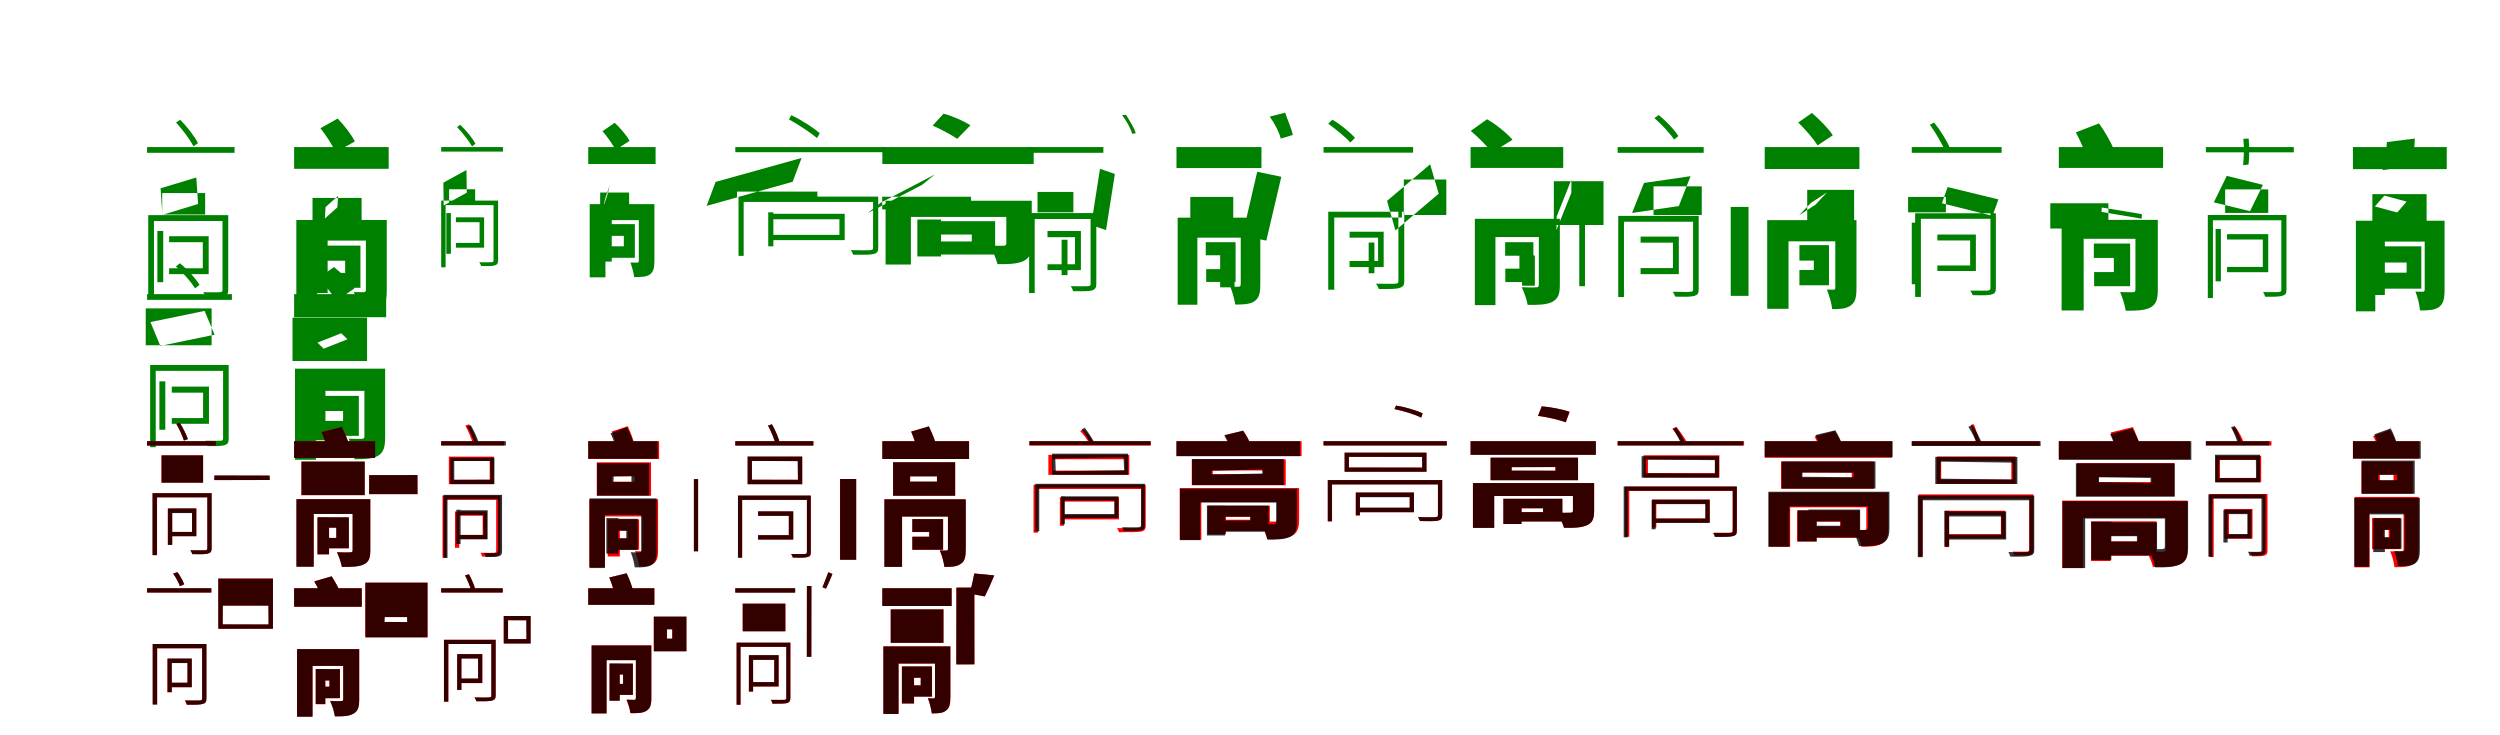 <?xml version="1.0" encoding="UTF-8"?>
<svg width="1700" height="500" xmlns="http://www.w3.org/2000/svg">
<rect width="100%" height="100%" fill="white"/>
<g fill="green" transform="translate(100 100) scale(0.1 -0.1)"><path d="M-0.0 -0.0V-39.0H595.0V-0.0ZM92.0 -280.0 335.0 -207.0 347.0 -387.0 104.0 -461.0ZM103.0 -313.0V-459.0H395.0V-313.0ZM8.0 -463.0V-1031.0H47.0V-503.0H531.0V-463.0ZM513.0 -463.0V-972.0C513.0 -983.0 507.0 -986.0 495.0 -987.0C482.0 -988.0 435.0 -988.0 382.0 -987.0C388.0 -996.0 396.0 -1011.0 398.0 -1021.0C469.0 -1022.0 505.0 -1022.0 526.0 -1014.0C547.0 -1007.0 552.0 -995.0 552.0 -970.0V-463.0ZM197.0 167.0C243.0 117.0 293.0 49.0 316.0 5.0L346.0 27.0C324.0 72.0 272.0 139.0 225.0 186.0ZM150.0 -606.0V-647.0H379.0V-824.0H150.0V-864.0H419.0V-606.0ZM70.0 -571.0V-919.0H110.0V-571.0Z"/></g>
<g fill="green" transform="translate(200 100) scale(0.1 -0.1)"><path d="M0.0 0.0V-148.0H643.0V0.0ZM214.0 -408.0 299.0 -332.0 294.0 -410.0 209.0 -486.0ZM125.0 -346.0V-553.0H459.0V-346.0ZM15.0 -496.0V-1118.0H157.0V-636.0H543.0V-496.0ZM488.0 -496.0V-970.0C488.0 -983.0 484.0 -986.0 473.0 -987.0C463.0 -987.0 432.0 -987.0 406.0 -986.0C421.0 -1022.0 437.0 -1076.0 442.0 -1116.0C501.0 -1116.0 549.0 -1115.0 585.0 -1094.0C621.0 -1071.0 630.0 -1037.0 630.0 -971.0V-496.0ZM179.0 128.0C218.0 79.0 264.0 8.0 282.0 -35.0L413.0 38.0C391.0 83.0 340.0 149.0 296.0 194.0ZM216.0 -670.0V-773.0H347.0V-856.0H217.0V-957.0H451.0V-670.0ZM115.0 -627.0V-993.0H228.0V-627.0Z"/></g>
<g fill="green" transform="translate(300 100) scale(0.1 -0.1)"><path d="M0.0 0.0V-31.0H420.0V0.0ZM15.0 -242.0 172.0 -156.0 174.0 -310.0 17.0 -397.0ZM54.0 -287.0V-379.0H231.0V-287.0ZM0.0 -364.0V-818.0H30.0V-395.0H370.0V-364.0ZM356.0 -364.0V-772.0C356.0 -780.0 351.0 -782.0 342.0 -783.0C333.0 -784.0 297.0 -784.0 259.0 -783.0C264.0 -790.0 270.0 -801.0 271.0 -809.0C325.0 -810.0 351.0 -810.0 367.0 -804.0C383.0 -798.0 387.0 -789.0 387.0 -770.0V-364.0ZM108.0 136.0C147.0 95.0 190.0 40.0 210.0 4.0L233.0 23.0C214.0 60.0 169.0 114.0 129.0 152.0ZM100.0 -478.0V-511.0H261.0V-652.0H100.0V-684.0H292.0V-478.0ZM35.0 -449.0V-726.0H66.0V-449.0Z"/></g>
<g fill="green" transform="translate(400 100) scale(0.1 -0.1)"><path d="M0.0 0.0V-115.0H458.0V0.0ZM116.0 -349.0 147.0 -256.0 130.0 -326.0 99.0 -418.0ZM81.0 -309.0V-452.0H278.0V-309.0ZM10.0 -388.0V-886.0H117.0V-497.0H381.0V-388.0ZM344.0 -388.0V-773.0C344.0 -783.0 341.0 -785.0 333.0 -786.0C326.0 -786.0 305.0 -786.0 287.0 -785.0C297.0 -813.0 309.0 -854.0 312.0 -884.0C356.0 -884.0 391.0 -884.0 417.0 -868.0C443.0 -850.0 450.0 -824.0 450.0 -773.0V-388.0ZM97.0 108.0C130.0 70.0 170.0 14.0 185.0 -20.0L281.0 42.0C262.0 78.0 218.0 130.0 180.0 165.0ZM152.0 -524.0V-604.0H242.0V-675.0H153.0V-753.0H317.0V-524.0ZM76.0 -488.0V-779.0H160.0V-488.0Z"/></g>
<g fill="green" transform="translate(500 100) scale(0.1 -0.1)"><path d="M-0.0 -0.0V-35.0H1018.0V0.0ZM-134.0 -237.0 451.0 -74.0 390.0 -236.0 -195.0 -400.0ZM12.0 -303.0V-341.0H558.0V-303.0ZM22.0 -337.0V-740.0H57.0V-373.0H951.0V-337.0ZM937.0 -337.0V-686.0C937.0 -697.0 931.0 -700.0 917.0 -701.0C902.0 -703.0 850.0 -702.0 786.0 -701.0C792.0 -710.0 799.0 -723.0 801.0 -732.0C882.0 -733.0 923.0 -733.0 945.0 -726.0C967.0 -719.0 972.0 -708.0 972.0 -684.0V-337.0ZM365.0 188.0C432.0 151.0 513.0 97.0 556.0 61.0L574.0 94.0C533.0 131.0 450.0 184.0 381.0 217.0ZM256.0 -454.0V-491.0H708.0V-597.0H256.0V-633.0H744.0V-454.0ZM224.0 -444.0V-675.0H259.0V-444.0Z"/></g>
<g fill="green" transform="translate(600 100) scale(0.1 -0.1)"><path d="M0.0 0.0V-115.0H1029.0V0.0ZM-12.0 -379.0 356.0 -187.0 270.0 -257.0 -98.0 -448.0ZM-1.0 -338.0V-424.0H603.0V-338.0ZM22.0 -365.0V-799.0H194.0V-475.0H887.0V-365.0ZM843.0 -365.0V-653.0C843.0 -668.0 837.0 -671.0 823.0 -671.0C812.0 -671.0 763.0 -672.0 732.0 -670.0C750.0 -705.0 773.0 -756.0 783.0 -796.0C851.0 -797.0 910.0 -796.0 956.0 -777.0C1002.0 -755.0 1016.0 -724.0 1016.0 -653.0V-365.0ZM342.0 146.0C398.0 122.0 472.0 81.0 509.0 56.0L599.0 148.0C559.0 174.0 479.0 211.0 416.0 227.0ZM345.0 -504.0V-595.0H608.0V-642.0H345.0V-731.0H767.0V-504.0ZM238.0 -493.0V-744.0H399.0V-493.0Z"/></g>
<g fill="green" transform="translate(700 100) scale(0.1 -0.1)"><path d="M0.0 -0.0V-39.0H503.0V-0.0ZM480.0 -148.0 420.0 -530.0 521.0 -565.0 581.0 -183.0ZM55.0 -305.0V-444.0H299.0V-305.0ZM-2.0 -449.0V-993.0H36.0V-489.0H431.0V-449.0ZM416.0 -449.0V-930.0C416.0 -942.0 411.0 -945.0 398.0 -946.0C385.0 -947.0 337.0 -947.0 281.0 -946.0C287.0 -955.0 295.0 -969.0 297.0 -980.0C371.0 -981.0 408.0 -981.0 430.0 -974.0C450.0 -965.0 455.0 -954.0 455.0 -928.0V-449.0ZM630.0 217.0C658.0 183.0 688.0 127.0 700.0 89.0L723.0 95.0C712.0 132.0 681.0 180.0 657.0 219.0ZM123.0 -571.0V-613.0H310.0V-797.0H123.0V-837.0H350.0V-571.0ZM219.0 -630.0V-871.0H259.0V-630.0Z"/></g>
<g fill="green" transform="translate(800 100) scale(0.1 -0.1)"><path d="M0.0 0.0V-143.0H578.0V0.0ZM549.0 -168.0 448.0 -603.0 611.0 -636.0 713.0 -202.0ZM94.0 -339.0V-535.0H386.0V-339.0ZM8.0 -480.0V-1072.0H142.0V-616.0H493.0V-480.0ZM437.0 -480.0V-932.0C437.0 -946.0 432.0 -948.0 423.0 -950.0C414.0 -950.0 388.0 -950.0 366.0 -949.0C379.0 -982.0 394.0 -1032.0 400.0 -1071.0C452.0 -1071.0 496.0 -1070.0 528.0 -1050.0C561.0 -1028.0 570.0 -998.0 570.0 -933.0V-480.0ZM634.0 207.0C664.0 166.0 698.0 104.0 709.0 58.0L791.0 82.0C783.0 125.0 756.0 182.0 739.0 234.0ZM199.0 -647.0V-736.0H307.0V-830.0H202.0V-917.0H402.0V-647.0ZM297.0 -721.0V-954.0H395.0V-721.0Z"/></g>
<g fill="green" transform="translate(900 100) scale(0.1 -0.1)"><path d="M-0.0 0.0V-38.0H609.0V-0.0ZM432.0 -366.0 725.0 -117.0 783.0 -317.0 489.0 -567.0ZM546.0 -221.0V-462.0H835.0V-221.0ZM32.0 -440.0V-970.0H73.0V-479.0H533.0V-440.0ZM509.0 -440.0V-912.0C509.0 -924.0 503.0 -928.0 489.0 -929.0C472.0 -931.0 422.0 -930.0 357.0 -929.0C364.0 -939.0 373.0 -954.0 375.0 -965.0C452.0 -966.0 496.0 -966.0 519.0 -957.0C543.0 -950.0 549.0 -937.0 549.0 -911.0V-440.0ZM32.0 159.0C86.0 119.0 150.0 67.0 183.0 31.0L214.0 63.0C182.0 98.0 118.0 153.0 60.0 186.0ZM177.0 -576.0V-616.0H371.0V-775.0H177.0V-816.0H409.0V-576.0ZM307.0 -649.0V-858.0H346.0V-649.0Z"/></g>
<g fill="green" transform="translate(1000 100) scale(0.1 -0.1)"><path d="M0.0 0.0V-142.0H630.0V0.0ZM585.0 -473.0 686.0 -220.0 685.0 -312.0 584.0 -564.0ZM566.0 -232.0V-530.0H904.0V-232.0ZM29.0 -488.0V-1075.0H169.0V-612.0H541.0V-488.0ZM464.0 -488.0V-936.0C464.0 -950.0 459.0 -954.0 444.0 -954.0C432.0 -955.0 386.0 -955.0 348.0 -953.0C364.0 -987.0 382.0 -1037.0 388.0 -1073.0C460.0 -1074.0 513.0 -1073.0 555.0 -1053.0C595.0 -1032.0 607.0 -1000.0 607.0 -938.0V-488.0ZM1.0 110.0C54.0 66.0 117.0 0.0 146.0 -37.0L285.0 50.0C249.0 92.0 176.0 153.0 112.0 189.0ZM235.0 -647.0V-739.0H332.0V-827.0H236.0V-918.0H427.0V-647.0ZM350.0 -737.0V-943.0H437.0V-737.0Z"/></g>
<g fill="green" transform="translate(1100 100) scale(0.1 -0.1)"><path d="M-0.0 0.0V-39.0H585.0V-0.0ZM179.0 -244.0 496.0 -198.0 416.0 -401.0 98.0 -448.0ZM244.0 -267.0V-462.0H572.0V-267.0ZM4.0 -468.0V-1020.0H43.0V-508.0H529.0V-468.0ZM513.0 -468.0V-968.0C513.0 -981.0 507.0 -984.0 495.0 -984.0C480.0 -986.0 432.0 -985.0 375.0 -984.0C381.0 -994.0 389.0 -1009.0 391.0 -1017.0C466.0 -1019.0 503.0 -1019.0 524.0 -1011.0C546.0 -1005.0 551.0 -992.0 551.0 -967.0V-468.0ZM250.0 197.0C300.0 153.0 357.0 92.0 384.0 51.0L413.0 75.0C387.0 117.0 330.0 177.0 279.0 218.0ZM156.0 -609.0V-650.0H376.0V-823.0H156.0V-864.0H416.0V-609.0ZM-261.0 -400.0V-946.0H-222.0V-400.0Z"/></g>
<g fill="green" transform="translate(1200 100) scale(0.1 -0.1)"><path d="M0.0 0.0V-149.0H644.0V0.0ZM314.0 -380.0 424.0 -308.0 345.0 -392.0 234.0 -464.0ZM289.0 -291.0V-543.0H608.0V-291.0ZM17.0 -497.0V-1100.0H162.0V-641.0H529.0V-497.0ZM480.0 -497.0V-955.0C480.0 -966.0 477.0 -969.0 469.0 -970.0C461.0 -969.0 442.0 -970.0 423.0 -969.0C438.0 -1006.0 454.0 -1060.0 459.0 -1102.0C509.0 -1102.0 551.0 -1101.0 584.0 -1078.0C617.0 -1055.0 624.0 -1021.0 624.0 -956.0V-497.0ZM228.0 167.0C276.0 120.0 335.0 53.0 359.0 11.0L463.0 80.0C435.0 125.0 372.0 188.0 321.0 232.0ZM236.0 -667.0V-772.0H334.0V-836.0H236.0V-940.0H437.0V-667.0ZM-231.0 -407.0V-1012.0H-110.0V-407.0Z"/></g>
<g fill="green" transform="translate(1300 100) scale(0.1 -0.1)"><path d="M0.0 0.0V-39.0H611.0V0.0ZM205.0 -382.0 244.0 -272.0 589.0 -356.0 549.0 -468.0ZM-25.0 -339.0V-444.0H232.0V-339.0ZM23.0 -450.0V-1019.0H62.0V-488.0H556.0V-450.0ZM535.0 -450.0V-959.0C535.0 -971.0 528.0 -974.0 516.0 -976.0C503.0 -976.0 453.0 -977.0 398.0 -976.0C404.0 -984.0 412.0 -999.0 414.0 -1007.0C488.0 -1009.0 525.0 -1009.0 546.0 -1001.0C567.0 -995.0 572.0 -983.0 572.0 -958.0V-450.0ZM123.0 152.0C165.0 94.0 207.0 20.0 227.0 -27.0L260.0 -8.0C241.0 39.0 195.0 114.0 152.0 167.0ZM174.0 -595.0V-635.0H397.0V-805.0H174.0V-843.0H436.0V-595.0ZM0.0 -514.0V-933.0H39.0V-514.0Z"/></g>
<g fill="green" transform="translate(1400 100) scale(0.1 -0.1)"><path d="M0.0 0.0V-142.0H709.0V0.0ZM290.0 -441.0 292.0 -411.0 565.0 -456.0 563.0 -487.0ZM-58.0 -382.0V-554.0H337.0V-382.0ZM19.0 -495.0V-1111.0H169.0V-624.0H562.0V-495.0ZM521.0 -495.0V-968.0C521.0 -983.0 516.0 -987.0 503.0 -987.0C491.0 -988.0 448.0 -987.0 417.0 -986.0C432.0 -1022.0 449.0 -1074.0 455.0 -1113.0C525.0 -1113.0 581.0 -1112.0 621.0 -1092.0C662.0 -1070.0 673.0 -1037.0 673.0 -970.0V-495.0ZM116.0 100.0C146.0 42.0 184.0 -41.0 198.0 -90.0L375.0 -17.0C354.0 33.0 312.0 108.0 273.0 161.0ZM238.0 -656.0V-754.0H374.0V-850.0H240.0V-946.0H485.0V-656.0ZM33.0 -555.0V-999.0H151.0V-555.0Z"/></g>
<g fill="green" transform="translate(1500 100) scale(0.1 -0.1)"><path d="M0.0 0.0V-36.0H598.0V-0.0ZM142.0 -196.0 388.0 -257.0 300.0 -436.0 54.0 -376.0ZM131.0 -288.0V-448.0H424.0V-288.0ZM13.0 -462.0V-1027.0H48.0V-498.0H533.0V-462.0ZM513.0 -462.0V-971.0C513.0 -981.0 508.0 -985.0 496.0 -986.0C484.0 -987.0 439.0 -987.0 389.0 -986.0C394.0 -993.0 401.0 -1008.0 403.0 -1018.0C470.0 -1018.0 504.0 -1018.0 523.0 -1010.0C543.0 -1004.0 548.0 -993.0 548.0 -969.0V-462.0ZM255.0 56.0C261.0 -2.0 258.0 -78.0 253.0 -123.0L290.0 -119.0C296.0 -74.0 296.0 -1.0 291.0 58.0ZM144.0 -592.0V-629.0H387.0V-815.0H144.0V-851.0H424.0V-592.0ZM66.0 -557.0V-913.0H102.0V-557.0Z"/></g>
<g fill="green" transform="translate(1600 100) scale(0.1 -0.1)"><path d="M0.0 0.0V-150.0H638.0V0.0ZM214.0 -330.0 365.0 -371.0 301.0 -445.0 149.0 -404.0ZM132.0 -320.0V-544.0H501.0V-320.0ZM20.0 -501.0V-1117.0H152.0V-643.0H557.0V-501.0ZM488.0 -501.0V-969.0C488.0 -980.0 484.0 -983.0 476.0 -984.0C468.0 -984.0 444.0 -983.0 425.0 -983.0C439.0 -1018.0 453.0 -1072.0 456.0 -1111.0C508.0 -1111.0 551.0 -1110.0 582.0 -1090.0C615.0 -1067.0 623.0 -1033.0 623.0 -971.0V-501.0ZM231.0 34.0C227.0 -27.0 216.0 -109.0 201.0 -157.0L397.0 -130.0C409.0 -81.0 419.0 -4.0 421.0 58.0ZM215.0 -675.0V-785.0H365.0V-854.0H216.0V-963.0H465.0V-675.0ZM102.0 -632.0V-1006.0H217.0V-632.0Z"/></g>
<g fill="green" transform="translate(100 200) scale(0.1 -0.1)"><path d="M0.0 -0.0V-39.0H577.0V0.0ZM23.0 -190.0 391.0 -114.0 459.0 -276.0 90.0 -352.0ZM-9.0 -97.0V-348.0H439.0V-97.0ZM21.0 -482.0V-1041.0H59.0V-522.0H531.0V-482.0ZM517.0 -482.0V-982.0C517.0 -993.0 512.0 -997.0 500.0 -997.0C488.0 -997.0 445.0 -998.0 396.0 -997.0C402.0 -1007.0 409.0 -1023.0 411.0 -1033.0C475.0 -1034.0 510.0 -1034.0 530.0 -1026.0C551.0 -1019.0 555.0 -1007.0 555.0 -981.0V-482.0ZM196.0 188.0C246.0 144.0 301.0 82.0 326.0 39.0L357.0 63.0C331.0 106.0 275.0 168.0 223.0 210.0ZM168.0 -629.0V-670.0H381.0V-843.0H168.0V-882.0H421.0V-629.0ZM84.0 -593.0V-922.0H124.0V-593.0Z"/></g>
<g fill="green" transform="translate(200 200) scale(0.1 -0.1)"><path d="M0.0 0.0V-157.0H626.0V0.0ZM159.0 -330.0 320.0 -266.0 363.0 -307.0 201.0 -371.0ZM-11.0 -160.0V-455.0H496.0V-160.0ZM6.0 -507.0V-1126.0H148.0V-658.0H546.0V-507.0ZM478.0 -507.0V-966.0C478.0 -980.0 475.0 -982.0 461.0 -984.0C448.0 -985.0 407.0 -985.0 371.0 -983.0C389.0 -1021.0 405.0 -1081.0 411.0 -1123.0C478.0 -1123.0 531.0 -1122.0 571.0 -1099.0C611.0 -1075.0 619.0 -1036.0 619.0 -968.0V-507.0ZM163.0 108.0C209.0 63.0 264.0 -5.0 288.0 -46.0L410.0 39.0C383.0 82.0 322.0 144.0 271.0 184.0ZM189.0 -692.0V-795.0H333.0V-862.0H190.0V-964.0H440.0V-692.0ZM104.0 -648.0V-994.0H213.0V-648.0Z"/></g>
<g fill="red" transform="translate(100 300) scale(0.1 -0.1)"><path d="M0.0 0.0V-30.0H469.0V0.0ZM458.0 -234.0V-264.0H833.0V-234.0ZM98.0 -96.0V-282.0H381.0V-96.0ZM38.0 -353.0V-775.0H68.0V-382.0H427.0V-353.0ZM410.0 -353.0V-727.0C410.0 -738.0 406.0 -741.0 395.0 -742.0C383.0 -742.0 344.0 -743.0 295.0 -742.0C300.0 -750.0 306.0 -761.0 308.0 -768.0C367.0 -769.0 400.0 -769.0 417.0 -763.0C434.0 -758.0 439.0 -748.0 439.0 -727.0V-353.0ZM198.0 118.0C220.0 83.0 241.0 36.0 250.0 5.0L277.0 14.0C268.0 43.0 245.0 90.0 223.0 124.0ZM158.0 -458.0V-487.0H306.0V-617.0H158.0V-646.0H335.0V-458.0ZM141.0 -458.0V-705.0H171.0V-458.0Z"/></g>
<g fill="black" opacity=".8" transform="translate(100 300) scale(0.1 -0.1)"><path d="M0.0 0.0V-30.0H468.0V0.0ZM458.0 -233.0 457.0 -265.0 834.0 -264.0 833.0 -234.0ZM99.0 -97.0V-282.0H381.0V-97.0ZM37.0 -354.0V-775.0H67.0V-382.0H428.0V-354.0ZM410.0 -354.0V-727.0C410.0 -737.0 406.0 -741.0 395.0 -742.0C383.0 -742.0 343.0 -743.0 294.0 -742.0C300.0 -749.0 306.0 -761.0 307.0 -768.0C367.0 -770.0 400.0 -770.0 417.0 -763.0C435.0 -758.0 439.0 -749.0 439.0 -727.0V-354.0ZM199.0 119.0C220.0 83.0 240.0 36.0 251.0 4.0L278.0 14.0C267.0 43.0 245.0 90.0 223.0 124.0ZM158.0 -457.0V-489.0H306.0V-617.0H158.0V-646.0H335.0V-457.0ZM142.0 -458.0V-705.0H171.0V-458.0Z"/></g>
<g fill="red" transform="translate(200 300) scale(0.1 -0.1)"><path d="M0.0 0.0V-114.0H550.0V0.0ZM510.0 -231.0V-360.0H839.0V-231.0ZM50.0 -139.0V-367.0H480.0V-139.0ZM16.0 -394.0V-853.0H133.0V-494.0H450.0V-394.0ZM398.0 -394.0V-741.0C398.0 -753.0 394.0 -756.0 381.0 -756.0C369.0 -757.0 325.0 -757.0 291.0 -755.0C305.0 -783.0 320.0 -825.0 325.0 -855.0C389.0 -855.0 437.0 -854.0 472.0 -838.0C508.0 -822.0 518.0 -795.0 518.0 -743.0V-394.0ZM185.0 63.0C204.0 18.0 227.0 -44.0 236.0 -83.0L381.0 -42.0C369.0 -4.0 346.0 53.0 324.0 96.0ZM187.0 -518.0V-588.0H287.0V-658.0H189.0V-728.0H372.0V-518.0ZM159.0 -518.0V-770.0H238.0V-518.0Z"/></g>
<g fill="black" opacity=".8" transform="translate(200 300) scale(0.1 -0.1)"><path d="M0.0 0.0V-114.0H551.0V0.0ZM511.0 -231.0 510.0 -360.0H839.0L838.0 -230.0ZM50.0 -139.0V-367.0H480.0V-139.0ZM16.0 -395.0V-854.0H133.0V-495.0H450.0V-395.0ZM398.0 -395.0V-740.0C398.0 -753.0 394.0 -756.0 381.0 -756.0C370.0 -758.0 325.0 -757.0 292.0 -755.0C304.0 -783.0 319.0 -825.0 325.0 -855.0C389.0 -855.0 437.0 -855.0 472.0 -839.0C508.0 -822.0 518.0 -795.0 518.0 -742.0V-395.0ZM186.0 62.0C204.0 19.0 228.0 -44.0 235.0 -83.0L381.0 -42.0C369.0 -3.0 346.0 53.0 324.0 97.0ZM186.0 -518.0V-588.0H287.0V-658.0H189.0V-728.0H372.0V-518.0ZM159.0 -517.0V-769.0H237.0V-517.0Z"/></g>
<g fill="red" transform="translate(300 300) scale(0.1 -0.1)"><path d="M0.0 0.0V-29.0H428.0V0.0ZM80.0 -135.0H330.0V-262.0H80.0ZM52.0 -105.0V-292.0H358.0V-105.0ZM9.0 -370.0V-792.0H36.0V-399.0H387.0V-370.0ZM374.0 -370.0V-745.0C374.0 -755.0 370.0 -758.0 360.0 -759.0C350.0 -759.0 312.0 -760.0 268.0 -759.0C272.0 -766.0 277.0 -777.0 279.0 -785.0C335.0 -785.0 365.0 -785.0 382.0 -780.0C398.0 -774.0 402.0 -765.0 402.0 -744.0V-370.0ZM164.0 106.0C186.0 66.0 208.0 13.0 216.0 -20.0L243.0 -9.0C236.0 24.0 213.0 76.0 190.0 115.0ZM111.0 -478.0V-507.0H282.0V-637.0H111.0V-666.0H311.0V-478.0ZM94.0 -478.0V-725.0H123.0V-478.0Z"/></g>
<g fill="black" opacity=".8" transform="translate(300 300) scale(0.1 -0.1)"><path d="M0.0 0.0V-29.0H440.0V0.0ZM89.0 -135.0H333.0L335.0 -262.0L89.0 -263.0ZM62.0 -112.0V-292.0H362.0V-112.0ZM16.0 -365.0V-794.0H43.0V-394.0H398.0V-365.0ZM386.0 -365.0V-749.0C386.0 -757.0 382.0 -761.0 372.0 -761.0C363.0 -761.0 329.0 -762.0 292.0 -761.0C296.0 -768.0 301.0 -779.0 302.0 -788.0C353.0 -788.0 379.0 -788.0 394.0 -782.0C410.0 -776.0 414.0 -768.0 414.0 -748.0V-365.0ZM177.0 99.0C199.0 63.0 220.0 12.0 228.0 -21.0L255.0 -10.0C246.0 23.0 223.0 72.0 201.0 109.0ZM121.0 -470.0V-501.0H287.0V-638.0H121.0V-667.0H316.0V-470.0ZM103.0 -466.0V-699.0H132.0V-466.0Z"/></g>
<g fill="red" transform="translate(400 300) scale(0.1 -0.1)"><path d="M0.0 0.0V-121.0H482.0V0.0ZM162.0 -239.0H316.0V-276.0H162.0ZM58.0 -144.0V-371.0H427.0V-144.0ZM7.0 -395.0V-857.0H114.0V-512.0H429.0V-395.0ZM367.0 -395.0V-737.0C367.0 -746.0 365.0 -748.0 358.0 -749.0C351.0 -749.0 333.0 -749.0 318.0 -748.0C330.0 -776.0 341.0 -819.0 346.0 -851.0C385.0 -851.0 417.0 -850.0 443.0 -833.0C468.0 -816.0 475.0 -789.0 475.0 -738.0V-395.0ZM160.0 66.0C177.0 22.0 195.0 -37.0 201.0 -73.0L316.0 -32.0C309.0 5.0 288.0 61.0 269.0 102.0ZM160.0 -532.0V-609.0H269.0V-660.0H162.0V-737.0H346.0V-532.0ZM132.0 -532.0V-784.0H215.0V-532.0Z"/></g>
<g fill="black" opacity=".8" transform="translate(400 300) scale(0.1 -0.1)"><path d="M0.0 0.0V-119.0H472.0V0.0ZM173.0 -239.0 294.0 -237.0V-277.0H172.0ZM60.0 -150.0V-370.0H414.0V-150.0ZM9.0 -389.0V-863.0H113.0V-502.0H417.0V-389.0ZM360.0 -389.0V-743.0C360.0 -753.0 357.0 -755.0 348.0 -756.0C340.0 -757.0 312.0 -757.0 289.0 -755.0C301.0 -784.0 313.0 -828.0 316.0 -858.0C365.0 -859.0 402.0 -858.0 430.0 -842.0C458.0 -824.0 465.0 -795.0 465.0 -744.0V-389.0ZM152.0 54.0C170.0 16.0 190.0 -41.0 195.0 -74.0L313.0 -30.0C306.0 5.0 284.0 56.0 263.0 95.0ZM148.0 -528.0V-608.0H259.0V-661.0H149.0V-740.0H337.0V-528.0ZM123.0 -523.0V-764.0H205.0V-523.0Z"/></g>
<g fill="red" transform="translate(500 300) scale(0.1 -0.1)"><path d="M0.0 0.0V-29.0H532.0V0.0ZM113.0 -135.0H426.0V-262.0H113.0ZM84.0 -105.0V-292.0H455.0V-105.0ZM19.0 -370.0V-792.0H47.0V-399.0H499.0V-370.0ZM487.0 -370.0V-753.0C487.0 -764.0 483.0 -767.0 473.0 -767.0C462.0 -768.0 425.0 -768.0 380.0 -767.0C385.0 -775.0 390.0 -786.0 392.0 -792.0C448.0 -793.0 478.0 -793.0 494.0 -787.0C510.0 -783.0 514.0 -773.0 514.0 -753.0V-370.0ZM222.0 106.0C245.0 66.0 266.0 13.0 274.0 -20.0L302.0 -9.0C294.0 24.0 272.0 76.0 249.0 115.0ZM155.0 -478.0V-507.0H364.0V-640.0H155.0V-669.0H394.0V-478.0ZM-282.0 -258.0V-748.0H-253.0V-258.0Z"/></g>
<g fill="black" opacity=".8" transform="translate(500 300) scale(0.1 -0.1)"><path d="M0.0 0.0V-30.0H530.0V0.0ZM113.0 -134.0 424.0 -136.0 426.0 -263.0 113.0 -262.0ZM84.0 -105.0V-293.0H455.0V-105.0ZM18.0 -370.0V-792.0H46.0V-399.0H499.0V-370.0ZM487.0 -370.0V-753.0C487.0 -763.0 482.0 -767.0 472.0 -767.0C461.0 -768.0 424.0 -768.0 380.0 -767.0C384.0 -774.0 389.0 -786.0 391.0 -791.0C448.0 -793.0 477.0 -793.0 492.0 -787.0C510.0 -783.0 513.0 -773.0 513.0 -753.0V-370.0ZM223.0 106.0C244.0 67.0 265.0 14.0 274.0 -20.0L302.0 -9.0C293.0 25.0 271.0 76.0 249.0 115.0ZM155.0 -477.0V-508.0H364.0V-639.0H155.0V-669.0H394.0V-477.0ZM-281.0 -258.0V-749.0H-253.0V-258.0Z"/></g>
<g fill="red" transform="translate(600 300) scale(0.1 -0.1)"><path d="M0.0 0.0V-121.0H589.0V0.0ZM189.0 -239.0H371.0V-276.0H189.0ZM73.0 -144.0V-371.0H495.0V-144.0ZM14.0 -395.0V-854.0H134.0V-512.0H489.0V-395.0ZM446.0 -395.0V-733.0C446.0 -741.0 443.0 -744.0 436.0 -744.0C428.0 -744.0 408.0 -744.0 391.0 -743.0C404.0 -774.0 418.0 -821.0 422.0 -855.0C466.0 -855.0 502.0 -854.0 531.0 -835.0C561.0 -817.0 567.0 -787.0 567.0 -734.0V-395.0ZM196.0 65.0C214.0 21.0 235.0 -38.0 241.0 -74.0L368.0 -34.0C359.0 3.0 336.0 59.0 316.0 100.0ZM204.0 -530.0V-618.0H319.0V-650.0H204.0V-738.0H413.0V-530.0ZM-288.0 -257.0V-806.0H-178.0V-257.0Z"/></g>
<g fill="black" opacity=".8" transform="translate(600 300) scale(0.1 -0.1)"><path d="M0.0 0.0V-121.0H590.0V0.0ZM189.0 -239.0H372.0V-275.0H188.0ZM73.0 -143.0V-371.0H495.0V-143.0ZM14.0 -396.0V-855.0H134.0V-513.0H491.0V-396.0ZM446.0 -396.0V-732.0C446.0 -741.0 444.0 -743.0 437.0 -744.0C430.0 -744.0 409.0 -744.0 391.0 -743.0C404.0 -774.0 418.0 -820.0 422.0 -855.0C466.0 -855.0 503.0 -855.0 531.0 -836.0C561.0 -817.0 567.0 -787.0 567.0 -734.0V-396.0ZM196.0 65.0C214.0 22.0 236.0 -38.0 240.0 -74.0L368.0 -34.0C360.0 3.0 336.0 59.0 316.0 101.0ZM204.0 -530.0V-617.0H319.0V-650.0H204.0V-738.0H413.0V-530.0ZM-287.0 -257.0V-806.0H-178.0V-257.0Z"/></g>
<g fill="red" transform="translate(700 300) scale(0.1 -0.1)"><path d="M0.0 0.0V-30.0H825.0V0.0ZM158.0 -123.0H650.0V-200.0H158.0ZM129.0 -93.0V-229.0H679.0V-93.0ZM28.0 -296.0V-622.0H57.0V-325.0H779.0V-296.0ZM762.0 -296.0V-573.0C762.0 -586.0 758.0 -590.0 741.0 -591.0C725.0 -593.0 670.0 -593.0 596.0 -591.0C601.0 -600.0 607.0 -611.0 609.0 -619.0C694.0 -619.0 740.0 -619.0 763.0 -614.0C785.0 -608.0 791.0 -596.0 791.0 -573.0V-296.0ZM345.0 69.0C371.0 43.0 397.0 6.0 410.0 -19.0L434.0 -5.0C422.0 19.0 394.0 56.0 368.0 81.0ZM223.0 -381.0V-411.0H579.0V-503.0H223.0V-532.0H609.0V-381.0ZM207.0 -381.0V-575.0H236.0V-381.0Z"/></g>
<g fill="black" opacity=".8" transform="translate(700 300) scale(0.1 -0.1)"><path d="M0.0 0.0V-27.0H824.0V0.0ZM176.0 -117.0 640.0 -110.0 644.0 -198.0 179.0 -205.0ZM154.0 -85.0V-228.0H670.0V-85.0ZM40.0 -290.0V-613.0H67.0V-316.0H774.0V-290.0ZM759.0 -290.0V-571.0C759.0 -580.0 755.0 -585.0 742.0 -585.0C729.0 -587.0 686.0 -586.0 630.0 -585.0C635.0 -592.0 640.0 -603.0 641.0 -611.0C708.0 -611.0 744.0 -611.0 761.0 -605.0C781.0 -600.0 785.0 -591.0 785.0 -570.0V-290.0ZM356.0 81.0C378.0 51.0 403.0 9.0 417.0 -18.0L439.0 -5.0C426.0 20.0 400.0 61.0 377.0 91.0ZM230.0 -375.0V-403.0H578.0V-495.0H230.0V-522.0H605.0V-375.0ZM215.0 -374.0V-564.0H241.0V-374.0Z"/></g>
<g fill="red" transform="translate(800 300) scale(0.1 -0.1)"><path d="M0.0 0.0V-101.0H851.0V0.0ZM247.0 -199.0H590.0V-224.0H247.0ZM104.0 -124.0V-300.0H743.0V-124.0ZM22.0 -319.0V-671.0H169.0V-414.0H714.0V-319.0ZM684.0 -319.0V-532.0C684.0 -544.0 679.0 -547.0 665.0 -547.0C653.0 -547.0 602.0 -547.0 568.0 -545.0C586.0 -578.0 609.0 -629.0 617.0 -667.0C681.0 -667.0 734.0 -666.0 777.0 -647.0C821.0 -628.0 834.0 -595.0 834.0 -534.0V-319.0ZM328.0 42.0C346.0 14.0 365.0 -26.0 372.0 -52.0L502.0 -17.0C493.0 8.0 474.0 44.0 454.0 70.0ZM293.0 -439.0V-514.0H504.0V-534.0H293.0V-610.0H635.0V-439.0ZM213.0 -439.0V-633.0H337.0V-439.0Z"/></g>
<g fill="black" opacity=".8" transform="translate(800 300) scale(0.1 -0.1)"><path d="M0.0 0.0V-102.0H840.0V0.0ZM239.0 -201.0 583.0 -192.0 584.0 -220.0 238.0 -227.0ZM106.0 -121.0V-298.0H729.0V-121.0ZM24.0 -324.0V-673.0H161.0V-417.0H739.0V-324.0ZM678.0 -324.0V-550.0C678.0 -562.0 673.0 -564.0 661.0 -565.0C652.0 -566.0 606.0 -565.0 577.0 -564.0C593.0 -593.0 611.0 -636.0 619.0 -669.0C680.0 -670.0 729.0 -669.0 768.0 -653.0C807.0 -635.0 819.0 -608.0 819.0 -552.0V-324.0ZM325.0 39.0C341.0 11.0 363.0 -33.0 370.0 -59.0L503.0 -20.0C493.0 6.0 470.0 45.0 452.0 72.0ZM286.0 -438.0V-514.0H501.0V-540.0H287.0V-616.0H627.0V-438.0ZM207.0 -437.0V-641.0H330.0V-437.0Z"/></g>
<g fill="red" transform="translate(900 300) scale(0.1 -0.1)"><path d="M0.0 0.0V-29.0H838.0V0.0ZM173.0 -107.0H671.0V-179.0H173.0ZM144.0 -78.0V-208.0H700.0V-78.0ZM29.0 -264.0V-545.0H58.0V-294.0H787.0V-264.0ZM778.0 -264.0V-502.0C778.0 -513.0 775.0 -516.0 761.0 -517.0C747.0 -518.0 704.0 -518.0 644.0 -517.0C649.0 -526.0 655.0 -536.0 657.0 -543.0C726.0 -544.0 764.0 -544.0 784.0 -539.0C802.0 -533.0 807.0 -523.0 807.0 -502.0V-264.0ZM482.0 218.0C544.0 206.0 622.0 182.0 664.0 161.0L674.0 189.0C633.0 209.0 555.0 232.0 493.0 242.0ZM235.0 -349.0V-379.0H586.0V-453.0H235.0V-483.0H615.0V-349.0ZM219.0 -349.0V-504.0H248.0V-349.0Z"/></g>
<g fill="black" opacity=".8" transform="translate(900 300) scale(0.1 -0.1)"><path d="M0.0 0.0V-29.0H838.0V0.0ZM172.0 -106.0 670.0 -107.0 671.0 -180.0 172.0 -179.0ZM143.0 -78.0V-208.0H700.0V-78.0ZM29.0 -265.0V-545.0H57.0V-294.0H787.0V-265.0ZM778.0 -265.0V-502.0C778.0 -513.0 774.0 -516.0 761.0 -516.0C746.0 -519.0 702.0 -517.0 642.0 -516.0C648.0 -525.0 653.0 -536.0 655.0 -543.0C726.0 -545.0 764.0 -545.0 783.0 -539.0C803.0 -532.0 807.0 -523.0 807.0 -502.0V-265.0ZM483.0 218.0C543.0 206.0 621.0 182.0 664.0 160.0L674.0 189.0C632.0 210.0 555.0 232.0 493.0 242.0ZM235.0 -349.0V-381.0H586.0V-452.0H235.0V-483.0H615.0V-349.0ZM220.0 -349.0V-505.0H247.0V-349.0Z"/></g>
<g fill="red" transform="translate(1000 300) scale(0.1 -0.1)"><path d="M0.0 0.0V-92.0H851.0V0.0ZM279.0 -176.0H577.0V-201.0H279.0ZM136.0 -112.0V-265.0H730.0V-112.0ZM16.0 -285.0V-589.0H160.0V-373.0H743.0V-285.0ZM696.0 -285.0V-472.0C696.0 -484.0 691.0 -487.0 678.0 -487.0C667.0 -487.0 620.0 -488.0 588.0 -485.0C605.0 -514.0 626.0 -556.0 635.0 -589.0C696.0 -590.0 746.0 -589.0 787.0 -573.0C828.0 -556.0 840.0 -530.0 840.0 -472.0V-285.0ZM458.0 172.0C521.0 164.0 603.0 145.0 647.0 128.0L673.0 200.0C629.0 215.0 545.0 232.0 484.0 237.0ZM294.0 -392.0V-456.0H493.0V-482.0H294.0V-546.0H624.0V-392.0ZM223.0 -392.0V-563.0H347.0V-392.0Z"/></g>
<g fill="black" opacity=".8" transform="translate(1000 300) scale(0.1 -0.1)"><path d="M0.0 0.0V-93.0H852.0V0.0ZM280.0 -177.0 577.0 -176.0 578.0 -201.0 279.0 -200.0ZM136.0 -112.0V-266.0H731.0V-112.0ZM16.0 -285.0V-590.0H161.0V-373.0H742.0V-285.0ZM696.0 -285.0V-470.0C696.0 -484.0 691.0 -486.0 678.0 -486.0C668.0 -487.0 621.0 -488.0 589.0 -485.0C605.0 -514.0 625.0 -556.0 636.0 -589.0C696.0 -590.0 747.0 -590.0 788.0 -573.0C828.0 -556.0 840.0 -530.0 840.0 -471.0V-285.0ZM459.0 172.0C521.0 165.0 604.0 145.0 647.0 129.0L673.0 199.0C630.0 216.0 545.0 232.0 484.0 237.0ZM294.0 -392.0V-456.0H493.0V-483.0H294.0V-546.0H624.0V-392.0ZM223.0 -392.0V-563.0H346.0V-392.0Z"/></g>
<g fill="red" transform="translate(1100 300) scale(0.1 -0.1)"><path d="M0.0 0.0V-29.0H860.0V0.0ZM206.0 -125.0H662.0V-217.0H206.0ZM176.0 -96.0V-247.0H692.0V-96.0ZM50.0 -309.0V-650.0H79.0V-339.0H795.0V-309.0ZM782.0 -309.0V-606.0C782.0 -617.0 779.0 -621.0 766.0 -622.0C752.0 -623.0 711.0 -623.0 654.0 -622.0C659.0 -631.0 664.0 -642.0 666.0 -650.0C731.0 -650.0 768.0 -650.0 788.0 -644.0C806.0 -639.0 811.0 -628.0 811.0 -606.0V-309.0ZM372.0 85.0C399.0 51.0 430.0 4.0 446.0 -25.0L473.0 -10.0C458.0 18.0 426.0 64.0 399.0 98.0ZM247.0 -397.0V-426.0H598.0V-525.0H247.0V-554.0H627.0V-397.0ZM234.0 -397.0V-587.0H263.0V-397.0Z"/></g>
<g fill="black" opacity=".8" transform="translate(1100 300) scale(0.1 -0.1)"><path d="M0.0 0.0V-29.0H853.0V0.0ZM193.0 -125.0 661.0 -129.0V-221.0L192.0 -218.0ZM163.0 -102.0V-248.0H689.0V-102.0ZM41.0 -308.0V-654.0H69.0V-336.0H798.0V-308.0ZM783.0 -308.0V-609.0C783.0 -619.0 779.0 -624.0 765.0 -624.0C752.0 -626.0 706.0 -625.0 648.0 -624.0C653.0 -631.0 658.0 -643.0 660.0 -651.0C730.0 -652.0 767.0 -652.0 786.0 -645.0C806.0 -640.0 810.0 -630.0 810.0 -609.0V-308.0ZM377.0 83.0C398.0 51.0 422.0 6.0 435.0 -24.0L459.0 -10.0C447.0 17.0 422.0 60.0 399.0 93.0ZM236.0 -398.0V-428.0H596.0V-527.0H236.0V-556.0H625.0V-398.0ZM231.0 -402.0V-599.0H258.0V-402.0Z"/></g>
<g fill="red" transform="translate(1200 300) scale(0.1 -0.1)"><path d="M0.0 0.0V-113.0H865.0V0.0ZM252.0 -214.0H592.0V-248.0H252.0ZM111.0 -138.0V-324.0H742.0V-138.0ZM28.0 -350.0V-718.0H173.0V-450.0H753.0V-350.0ZM691.0 -350.0V-591.0C691.0 -601.0 687.0 -604.0 677.0 -604.0C669.0 -604.0 639.0 -604.0 618.0 -603.0C634.0 -635.0 652.0 -682.0 658.0 -718.0C712.0 -718.0 757.0 -717.0 793.0 -699.0C830.0 -680.0 840.0 -650.0 840.0 -592.0V-350.0ZM339.0 31.0C356.0 0.0 377.0 -43.0 386.0 -69.0L527.0 -23.0C516.0 2.0 495.0 41.0 476.0 69.0ZM298.0 -471.0V-548.0H512.0V-580.0H298.0V-657.0H646.0V-471.0ZM220.0 -471.0V-683.0H353.0V-471.0Z"/></g>
<g fill="black" opacity=".8" transform="translate(1200 300) scale(0.1 -0.1)"><path d="M0.0 0.0V-108.0H870.0V0.0ZM257.0 -212.0 605.0 -214.0V-245.0L256.0 -242.0ZM116.0 -138.0V-322.0H753.0V-138.0ZM25.0 -344.0V-718.0H168.0V-443.0H766.0V-344.0ZM702.0 -344.0V-589.0C702.0 -601.0 696.0 -604.0 684.0 -604.0C674.0 -605.0 627.0 -605.0 598.0 -603.0C614.0 -633.0 633.0 -679.0 641.0 -713.0C704.0 -714.0 755.0 -714.0 795.0 -697.0C836.0 -678.0 848.0 -649.0 848.0 -591.0V-344.0ZM345.0 42.0C360.0 10.0 381.0 -37.0 387.0 -64.0L528.0 -26.0C519.0 2.0 498.0 44.0 480.0 74.0ZM297.0 -465.0V-545.0H519.0V-575.0H298.0V-655.0H649.0V-465.0ZM225.0 -470.0V-681.0H353.0V-470.0Z"/></g>
<g fill="red" transform="translate(1300 300) scale(0.1 -0.1)"><path d="M0.0 0.0V-30.0H869.0V0.0ZM200.0 -134.0H677.0V-261.0H200.0ZM170.0 -104.0V-290.0H706.0V-104.0ZM45.0 -362.0V-784.0H74.0V-391.0H814.0V-362.0ZM798.0 -362.0V-737.0C798.0 -747.0 794.0 -750.0 783.0 -751.0C772.0 -751.0 733.0 -752.0 686.0 -751.0C691.0 -758.0 696.0 -769.0 698.0 -777.0C756.0 -777.0 789.0 -777.0 805.0 -772.0C822.0 -766.0 827.0 -757.0 827.0 -736.0V-362.0ZM400.0 111.0C415.0 68.0 433.0 11.0 441.0 -23.0L464.0 -14.0C457.0 17.0 439.0 72.0 422.0 115.0ZM237.0 -473.0V-502.0H606.0V-632.0H237.0V-661.0H635.0V-473.0ZM224.0 -473.0V-720.0H254.0V-473.0Z"/></g>
<g fill="black" opacity=".8" transform="translate(1300 300) scale(0.1 -0.1)"><path d="M0.0 0.0V-33.0H876.0V0.0ZM196.0 -139.0 686.0 -146.0V-261.0L194.0 -255.0ZM160.0 -107.0V-291.0H718.0V-107.0ZM41.0 -370.0V-789.0H74.0V-402.0H818.0V-370.0ZM801.0 -370.0V-737.0C801.0 -749.0 797.0 -754.0 782.0 -754.0C768.0 -756.0 719.0 -755.0 657.0 -754.0C662.0 -762.0 668.0 -776.0 670.0 -785.0C745.0 -786.0 786.0 -786.0 806.0 -778.0C828.0 -772.0 833.0 -762.0 833.0 -737.0V-370.0ZM385.0 98.0C409.0 60.0 435.0 7.0 449.0 -28.0L477.0 -13.0C464.0 19.0 437.0 71.0 412.0 109.0ZM243.0 -478.0V-512.0H609.0V-636.0H243.0V-669.0H642.0V-478.0ZM222.0 -474.0V-717.0H254.0V-474.0Z"/></g>
<g fill="red" transform="translate(1400 300) scale(0.1 -0.1)"><path d="M0.0 0.0V-121.0H892.0V0.0ZM268.0 -244.0H632.0V-278.0H268.0ZM123.0 -149.0V-373.0H786.0V-149.0ZM23.0 -404.0V-863.0H164.0V-521.0H834.0V-404.0ZM728.0 -404.0V-735.0C728.0 -749.0 722.0 -753.0 707.0 -753.0C694.0 -754.0 635.0 -754.0 598.0 -751.0C614.0 -780.0 633.0 -823.0 640.0 -855.0C714.0 -856.0 773.0 -855.0 816.0 -840.0C860.0 -823.0 875.0 -797.0 875.0 -736.0V-404.0ZM352.0 59.0C368.0 14.0 389.0 -47.0 397.0 -83.0L558.0 -40.0C547.0 -4.0 522.0 54.0 504.0 96.0ZM299.0 -545.0V-643.0H537.0V-681.0H299.0V-779.0H664.0V-545.0ZM219.0 -545.0V-815.0H353.0V-545.0Z"/></g>
<g fill="black" opacity=".8" transform="translate(1400 300) scale(0.1 -0.1)"><path d="M0.0 0.0V-127.0H901.0V0.0ZM274.0 -245.0 624.0 -250.0V-285.0L273.0 -279.0ZM116.0 -151.0V-378.0H788.0V-151.0ZM25.0 -408.0V-863.0H179.0V-526.0H794.0V-408.0ZM721.0 -408.0V-716.0C721.0 -730.0 716.0 -733.0 702.0 -734.0C691.0 -735.0 642.0 -734.0 609.0 -733.0C627.0 -767.0 647.0 -820.0 655.0 -858.0C724.0 -859.0 780.0 -858.0 823.0 -839.0C867.0 -817.0 879.0 -784.0 879.0 -719.0V-408.0ZM349.0 48.0C367.0 10.0 389.0 -47.0 396.0 -80.0L554.0 -35.0C545.0 -1.0 521.0 50.0 500.0 87.0ZM304.0 -552.0V-646.0H531.0V-683.0H305.0V-777.0H668.0V-552.0ZM221.0 -548.0V-807.0H357.0V-548.0Z"/></g>
<g fill="red" transform="translate(1500 300) scale(0.1 -0.1)"><path d="M0.0 0.0V-29.0H446.0V0.0ZM96.0 -128.0H347.0V-250.0H96.0ZM67.0 -99.0V-279.0H376.0V-99.0ZM23.0 -359.0V-788.0H53.0V-388.0H402.0V-359.0ZM389.0 -359.0V-745.0C389.0 -753.0 386.0 -755.0 377.0 -755.0C368.0 -756.0 338.0 -756.0 302.0 -755.0C307.0 -763.0 312.0 -775.0 314.0 -783.0C359.0 -783.0 385.0 -783.0 400.0 -777.0C415.0 -772.0 419.0 -762.0 419.0 -744.0V-359.0ZM179.0 85.0C203.0 52.0 224.0 6.0 232.0 -25.0L258.0 -13.0C249.0 18.0 226.0 63.0 202.0 96.0ZM130.0 -461.0V-491.0H287.0V-635.0H130.0V-664.0H317.0V-461.0ZM126.0 -461.0V-664.0H157.0V-461.0Z"/></g>
<g fill="black" opacity=".8" transform="translate(1500 300) scale(0.1 -0.1)"><path d="M0.0 0.0V-29.0H431.0V0.0ZM89.0 -126.0H340.0L341.0 -251.0H89.0ZM62.0 -92.0V-280.0H368.0V-92.0ZM17.0 -362.0V-785.0H44.0V-390.0H391.0V-362.0ZM378.0 -362.0V-741.0C378.0 -749.0 374.0 -752.0 365.0 -752.0C356.0 -753.0 323.0 -753.0 286.0 -752.0C291.0 -759.0 296.0 -771.0 297.0 -779.0C346.0 -779.0 372.0 -779.0 386.0 -773.0C402.0 -768.0 406.0 -759.0 406.0 -740.0V-362.0ZM171.0 95.0C192.0 58.0 211.0 9.0 219.0 -24.0L245.0 -13.0C237.0 19.0 216.0 67.0 195.0 104.0ZM120.0 -466.0V-496.0H282.0V-631.0H120.0V-660.0H310.0V-466.0ZM119.0 -471.0V-689.0H148.0V-471.0Z"/></g>
<g fill="red" transform="translate(1600 300) scale(0.1 -0.1)"><path d="M0.0 0.0V-118.0H451.0V0.0ZM183.0 -228.0H276.0V-268.0H183.0ZM58.0 -140.0V-357.0H407.0V-140.0ZM11.0 -379.0V-858.0H113.0V-489.0H388.0V-379.0ZM344.0 -379.0V-737.0C344.0 -747.0 341.0 -749.0 330.0 -750.0C319.0 -750.0 285.0 -750.0 253.0 -749.0C267.0 -779.0 280.0 -826.0 282.0 -857.0C337.0 -857.0 378.0 -856.0 409.0 -838.0C441.0 -820.0 447.0 -788.0 447.0 -739.0V-379.0ZM137.0 35.0C157.0 0.0 175.0 -50.0 179.0 -81.0L300.0 -33.0C293.0 -2.0 273.0 44.0 251.0 77.0ZM134.0 -522.0V-603.0H243.0V-654.0H133.0V-734.0H323.0V-522.0ZM130.0 -522.0V-734.0H209.0V-522.0Z"/></g>
<g fill="black" opacity=".8" transform="translate(1600 300) scale(0.1 -0.1)"><path d="M0.0 0.0V-119.0H461.0V0.0ZM172.0 -229.0 299.0 -228.0V-265.0H171.0ZM59.0 -132.0V-358.0H420.0V-132.0ZM9.0 -386.0V-854.0H111.0V-498.0H410.0V-386.0ZM352.0 -386.0V-735.0C352.0 -745.0 349.0 -746.0 340.0 -748.0C332.0 -749.0 303.0 -748.0 280.0 -747.0C291.0 -775.0 303.0 -819.0 306.0 -849.0C355.0 -849.0 392.0 -849.0 420.0 -833.0C448.0 -814.0 455.0 -786.0 455.0 -736.0V-386.0ZM146.0 47.0C162.0 9.0 181.0 -47.0 184.0 -80.0L303.0 -37.0C297.0 -2.0 277.0 49.0 257.0 87.0ZM143.0 -524.0V-603.0H253.0V-654.0H144.0V-732.0H330.0V-524.0ZM138.0 -530.0V-754.0H217.0V-530.0Z"/></g>
<g fill="red" transform="translate(100 400) scale(0.1 -0.1)"><path d="M0.0 0.0V-29.0H437.0V0.0ZM514.0 -118.0H826.0V-246.0H514.0ZM484.0 66.0V-275.0H856.0V66.0ZM39.0 -379.0V-790.0H69.0V-408.0H390.0V-379.0ZM374.0 -379.0V-748.0C374.0 -759.0 371.0 -763.0 359.0 -763.0C346.0 -764.0 309.0 -764.0 257.0 -763.0C262.0 -772.0 268.0 -784.0 270.0 -792.0C327.0 -792.0 362.0 -792.0 380.0 -786.0C398.0 -781.0 403.0 -770.0 403.0 -748.0V-379.0ZM177.0 100.0C195.0 74.0 215.0 39.0 223.0 14.0L252.0 27.0C244.0 49.0 225.0 85.0 205.0 110.0ZM150.0 -479.0V-508.0H275.0V-643.0H150.0V-673.0H304.0V-479.0ZM138.0 -479.0V-708.0H168.0V-479.0Z"/></g>
<g fill="black" opacity=".8" transform="translate(100 400) scale(0.1 -0.1)"><path d="M0.0 0.0V-29.0H437.0V0.0ZM515.0 -118.0H825.0L827.0 -247.0L514.0 -246.0ZM485.0 65.0V-276.0H856.0V65.0ZM38.0 -379.0V-791.0H68.0V-408.0H391.0V-379.0ZM375.0 -379.0V-748.0C375.0 -758.0 372.0 -763.0 360.0 -763.0C346.0 -764.0 309.0 -764.0 258.0 -763.0C264.0 -771.0 269.0 -784.0 271.0 -792.0C328.0 -793.0 363.0 -793.0 380.0 -786.0C400.0 -781.0 404.0 -770.0 404.0 -749.0V-379.0ZM178.0 99.0C196.0 74.0 214.0 40.0 224.0 14.0L253.0 27.0C243.0 50.0 226.0 85.0 207.0 109.0ZM151.0 -478.0V-509.0H275.0V-642.0H151.0V-673.0H304.0V-478.0ZM140.0 -478.0V-706.0H168.0V-478.0Z"/></g>
<g fill="red" transform="translate(200 400) scale(0.1 -0.1)"><path d="M0.0 0.0V-126.0H460.0V0.0ZM614.0 -196.0H770.0V-230.0H614.0ZM484.0 38.0V-334.0H907.0V38.0ZM20.0 -414.0V-873.0H125.0V-528.0H418.0V-414.0ZM334.0 -414.0V-755.0C334.0 -764.0 331.0 -767.0 320.0 -767.0C310.0 -768.0 277.0 -768.0 247.0 -766.0C261.0 -795.0 275.0 -840.0 279.0 -871.0C333.0 -871.0 372.0 -870.0 404.0 -852.0C435.0 -835.0 443.0 -805.0 443.0 -757.0V-414.0ZM137.0 47.0C161.0 7.0 185.0 -47.0 194.0 -80.0L319.0 -43.0C308.0 -8.0 280.0 43.0 255.0 81.0ZM171.0 -550.0V-627.0H241.0V-669.0H171.0V-747.0H312.0V-550.0ZM147.0 -550.0V-789.0H213.0V-550.0Z"/></g>
<g fill="black" opacity=".8" transform="translate(200 400) scale(0.1 -0.1)"><path d="M0.0 0.0V-126.0H460.0V0.0ZM616.0 -196.0H768.0L769.0 -230.0L614.0 -229.0ZM485.0 38.0V-334.0H907.0V38.0ZM20.0 -414.0V-874.0H125.0V-528.0H418.0V-414.0ZM334.0 -414.0V-754.0C334.0 -765.0 331.0 -767.0 320.0 -768.0C310.0 -769.0 275.0 -769.0 244.0 -767.0C258.0 -796.0 272.0 -840.0 276.0 -871.0C332.0 -872.0 371.0 -872.0 403.0 -853.0C435.0 -836.0 442.0 -806.0 442.0 -757.0V-414.0ZM137.0 46.0C160.0 8.0 186.0 -47.0 193.0 -79.0L319.0 -43.0C308.0 -8.0 280.0 43.0 255.0 81.0ZM169.0 -550.0V-627.0H240.0V-670.0H170.0V-748.0H311.0V-550.0ZM147.0 -549.0V-787.0H211.0V-549.0Z"/></g>
<g fill="red" transform="translate(300 400) scale(0.1 -0.1)"><path d="M0.0 0.0V-29.0H419.0V0.0ZM454.0 -218.0H580.0V-346.0H454.0ZM425.0 -189.0V-375.0H608.0V-189.0ZM19.0 -350.0V-772.0H49.0V-379.0H360.0V-350.0ZM342.0 -350.0V-729.0C342.0 -739.0 338.0 -742.0 327.0 -743.0C315.0 -744.0 276.0 -744.0 227.0 -743.0C232.0 -750.0 238.0 -761.0 240.0 -769.0C299.0 -769.0 332.0 -769.0 349.0 -763.0C366.0 -758.0 371.0 -748.0 371.0 -728.0V-350.0ZM163.0 87.0C180.0 54.0 198.0 10.0 205.0 -18.0L231.0 -7.0C225.0 20.0 207.0 63.0 189.0 95.0ZM117.0 -448.0V-477.0H251.0V-615.0H117.0V-645.0H280.0V-448.0ZM109.0 -448.0V-691.0H138.0V-448.0Z"/></g>
<g fill="black" opacity=".8" transform="translate(300 400) scale(0.1 -0.1)"><path d="M0.0 0.0V-29.0H418.0V0.0ZM455.0 -217.0 579.0 -218.0 580.0 -346.0H455.0ZM426.0 -189.0V-376.0H608.0V-189.0ZM19.0 -351.0V-771.0H48.0V-379.0H360.0V-351.0ZM341.0 -351.0V-729.0C341.0 -738.0 337.0 -742.0 326.0 -742.0C313.0 -744.0 275.0 -743.0 226.0 -742.0C231.0 -749.0 237.0 -760.0 238.0 -768.0C298.0 -769.0 331.0 -769.0 348.0 -763.0C366.0 -757.0 370.0 -748.0 370.0 -728.0V-351.0ZM162.0 88.0C179.0 55.0 197.0 11.0 205.0 -18.0L232.0 -7.0C224.0 21.0 206.0 63.0 189.0 95.0ZM118.0 -448.0V-478.0H251.0V-614.0H118.0V-645.0H279.0V-448.0ZM109.0 -448.0V-692.0H137.0V-448.0Z"/></g>
<g fill="red" transform="translate(400 400) scale(0.1 -0.1)"><path d="M0.0 0.0V-112.0H449.0V0.0ZM536.0 -279.0H571.0V-343.0H536.0ZM446.0 -194.0V-428.0H667.0V-194.0ZM23.0 -388.0V-851.0H124.0V-488.0H383.0V-388.0ZM324.0 -388.0V-747.0C324.0 -756.0 321.0 -759.0 312.0 -759.0C305.0 -759.0 280.0 -759.0 259.0 -758.0C270.0 -784.0 283.0 -822.0 286.0 -850.0C332.0 -850.0 367.0 -849.0 394.0 -834.0C421.0 -818.0 429.0 -794.0 429.0 -748.0V-388.0ZM143.0 73.0C161.0 31.0 178.0 -26.0 182.0 -61.0L308.0 -30.0C301.0 6.0 281.0 60.0 261.0 101.0ZM176.0 -512.0V-587.0H237.0V-650.0H177.0V-725.0H304.0V-512.0ZM145.0 -512.0V-764.0H214.0V-512.0Z"/></g>
<g fill="black" opacity=".8" transform="translate(400 400) scale(0.1 -0.1)"><path d="M0.0 0.0V-113.0H450.0V0.0ZM535.0 -279.0H572.0V-343.0H534.0ZM446.0 -193.0V-429.0H668.0V-193.0ZM23.0 -390.0V-851.0H125.0V-490.0H384.0V-390.0ZM324.0 -390.0V-746.0C324.0 -756.0 321.0 -758.0 313.0 -759.0C306.0 -759.0 282.0 -759.0 263.0 -758.0C273.0 -784.0 285.0 -822.0 288.0 -849.0C334.0 -850.0 368.0 -850.0 394.0 -835.0C421.0 -818.0 429.0 -794.0 429.0 -748.0V-390.0ZM143.0 73.0C161.0 32.0 179.0 -26.0 182.0 -60.0L308.0 -31.0C301.0 6.0 281.0 60.0 261.0 102.0ZM176.0 -513.0V-587.0H237.0V-651.0H177.0V-725.0H303.0V-513.0ZM145.0 -512.0V-765.0H214.0V-512.0Z"/></g>
<g fill="red" transform="translate(500 400) scale(0.1 -0.1)"><path d="M0.0 0.0V-29.0H407.0V0.0ZM487.0 15.0V-466.0H517.0V15.0ZM50.0 -105.0V-292.0H341.0V-105.0ZM9.0 -370.0V-792.0H36.0V-399.0H358.0V-370.0ZM347.0 -370.0V-745.0C347.0 -755.0 344.0 -758.0 333.0 -759.0C323.0 -759.0 286.0 -760.0 241.0 -759.0C246.0 -766.0 251.0 -777.0 253.0 -785.0C309.0 -785.0 339.0 -785.0 355.0 -780.0C370.0 -774.0 375.0 -765.0 375.0 -744.0V-370.0ZM632.0 109.0C623.0 81.0 606.0 36.0 592.0 7.0L616.0 -3.0C630.0 23.0 646.0 60.0 660.0 96.0ZM109.0 -456.0V-486.0H265.0V-639.0H109.0V-668.0H295.0V-456.0ZM92.0 -456.0V-703.0H121.0V-456.0Z"/></g>
<g fill="black" opacity=".8" transform="translate(500 400) scale(0.1 -0.1)"><path d="M0.0 0.0V-30.0H407.0V0.0ZM487.0 15.0 486.0 -466.0 517.0 -467.0 518.0 15.0ZM51.0 -105.0V-293.0H340.0V-105.0ZM9.0 -370.0V-792.0H35.0V-398.0H358.0V-370.0ZM347.0 -370.0V-745.0C347.0 -755.0 344.0 -758.0 333.0 -759.0C323.0 -759.0 286.0 -760.0 243.0 -759.0C247.0 -765.0 252.0 -776.0 253.0 -785.0C310.0 -785.0 338.0 -785.0 354.0 -780.0C370.0 -773.0 374.0 -765.0 374.0 -744.0V-370.0ZM633.0 109.0C623.0 82.0 605.0 37.0 593.0 7.0L617.0 -3.0C629.0 24.0 646.0 60.0 661.0 97.0ZM109.0 -455.0V-487.0H265.0V-638.0H109.0V-668.0H294.0V-455.0ZM93.0 -455.0V-702.0H121.0V-455.0Z"/></g>
<g fill="red" transform="translate(600 400) scale(0.1 -0.1)"><path d="M0.0 0.0V-121.0H471.0V0.0ZM503.0 4.0V-518.0H626.0V4.0ZM57.0 -144.0V-371.0H416.0V-144.0ZM7.0 -395.0V-854.0H110.0V-512.0H418.0V-395.0ZM358.0 -395.0V-737.0C358.0 -746.0 355.0 -748.0 349.0 -749.0C342.0 -749.0 325.0 -749.0 310.0 -748.0C321.0 -776.0 333.0 -819.0 337.0 -851.0C375.0 -851.0 407.0 -850.0 431.0 -833.0C456.0 -816.0 463.0 -789.0 463.0 -738.0V-395.0ZM625.0 101.0C619.0 60.0 606.0 5.0 592.0 -36.0L697.0 -55.0C715.0 -19.0 739.0 33.0 761.0 87.0ZM161.0 -532.0V-609.0H261.0V-660.0H163.0V-737.0H338.0V-532.0ZM133.0 -532.0V-784.0H216.0V-532.0Z"/></g>
<g fill="black" opacity=".8" transform="translate(600 400) scale(0.1 -0.1)"><path d="M0.0 0.0V-121.0H471.0V0.0ZM504.0 4.0 503.0 -518.0 626.0 -517.0 625.0 5.0ZM57.0 -144.0V-371.0H415.0V-144.0ZM7.0 -396.0V-855.0H110.0V-512.0H419.0V-396.0ZM358.0 -396.0V-737.0C358.0 -747.0 354.0 -748.0 349.0 -750.0C343.0 -750.0 325.0 -750.0 310.0 -749.0C321.0 -776.0 332.0 -819.0 336.0 -851.0C375.0 -851.0 407.0 -851.0 430.0 -834.0C456.0 -816.0 462.0 -790.0 462.0 -739.0V-396.0ZM625.0 100.0C618.0 61.0 606.0 5.0 592.0 -36.0L696.0 -56.0C715.0 -19.0 738.0 33.0 761.0 87.0ZM160.0 -532.0V-608.0H261.0V-661.0H162.0V-737.0H337.0V-532.0ZM133.0 -532.0V-783.0H215.0V-532.0Z"/></g>
</svg>
